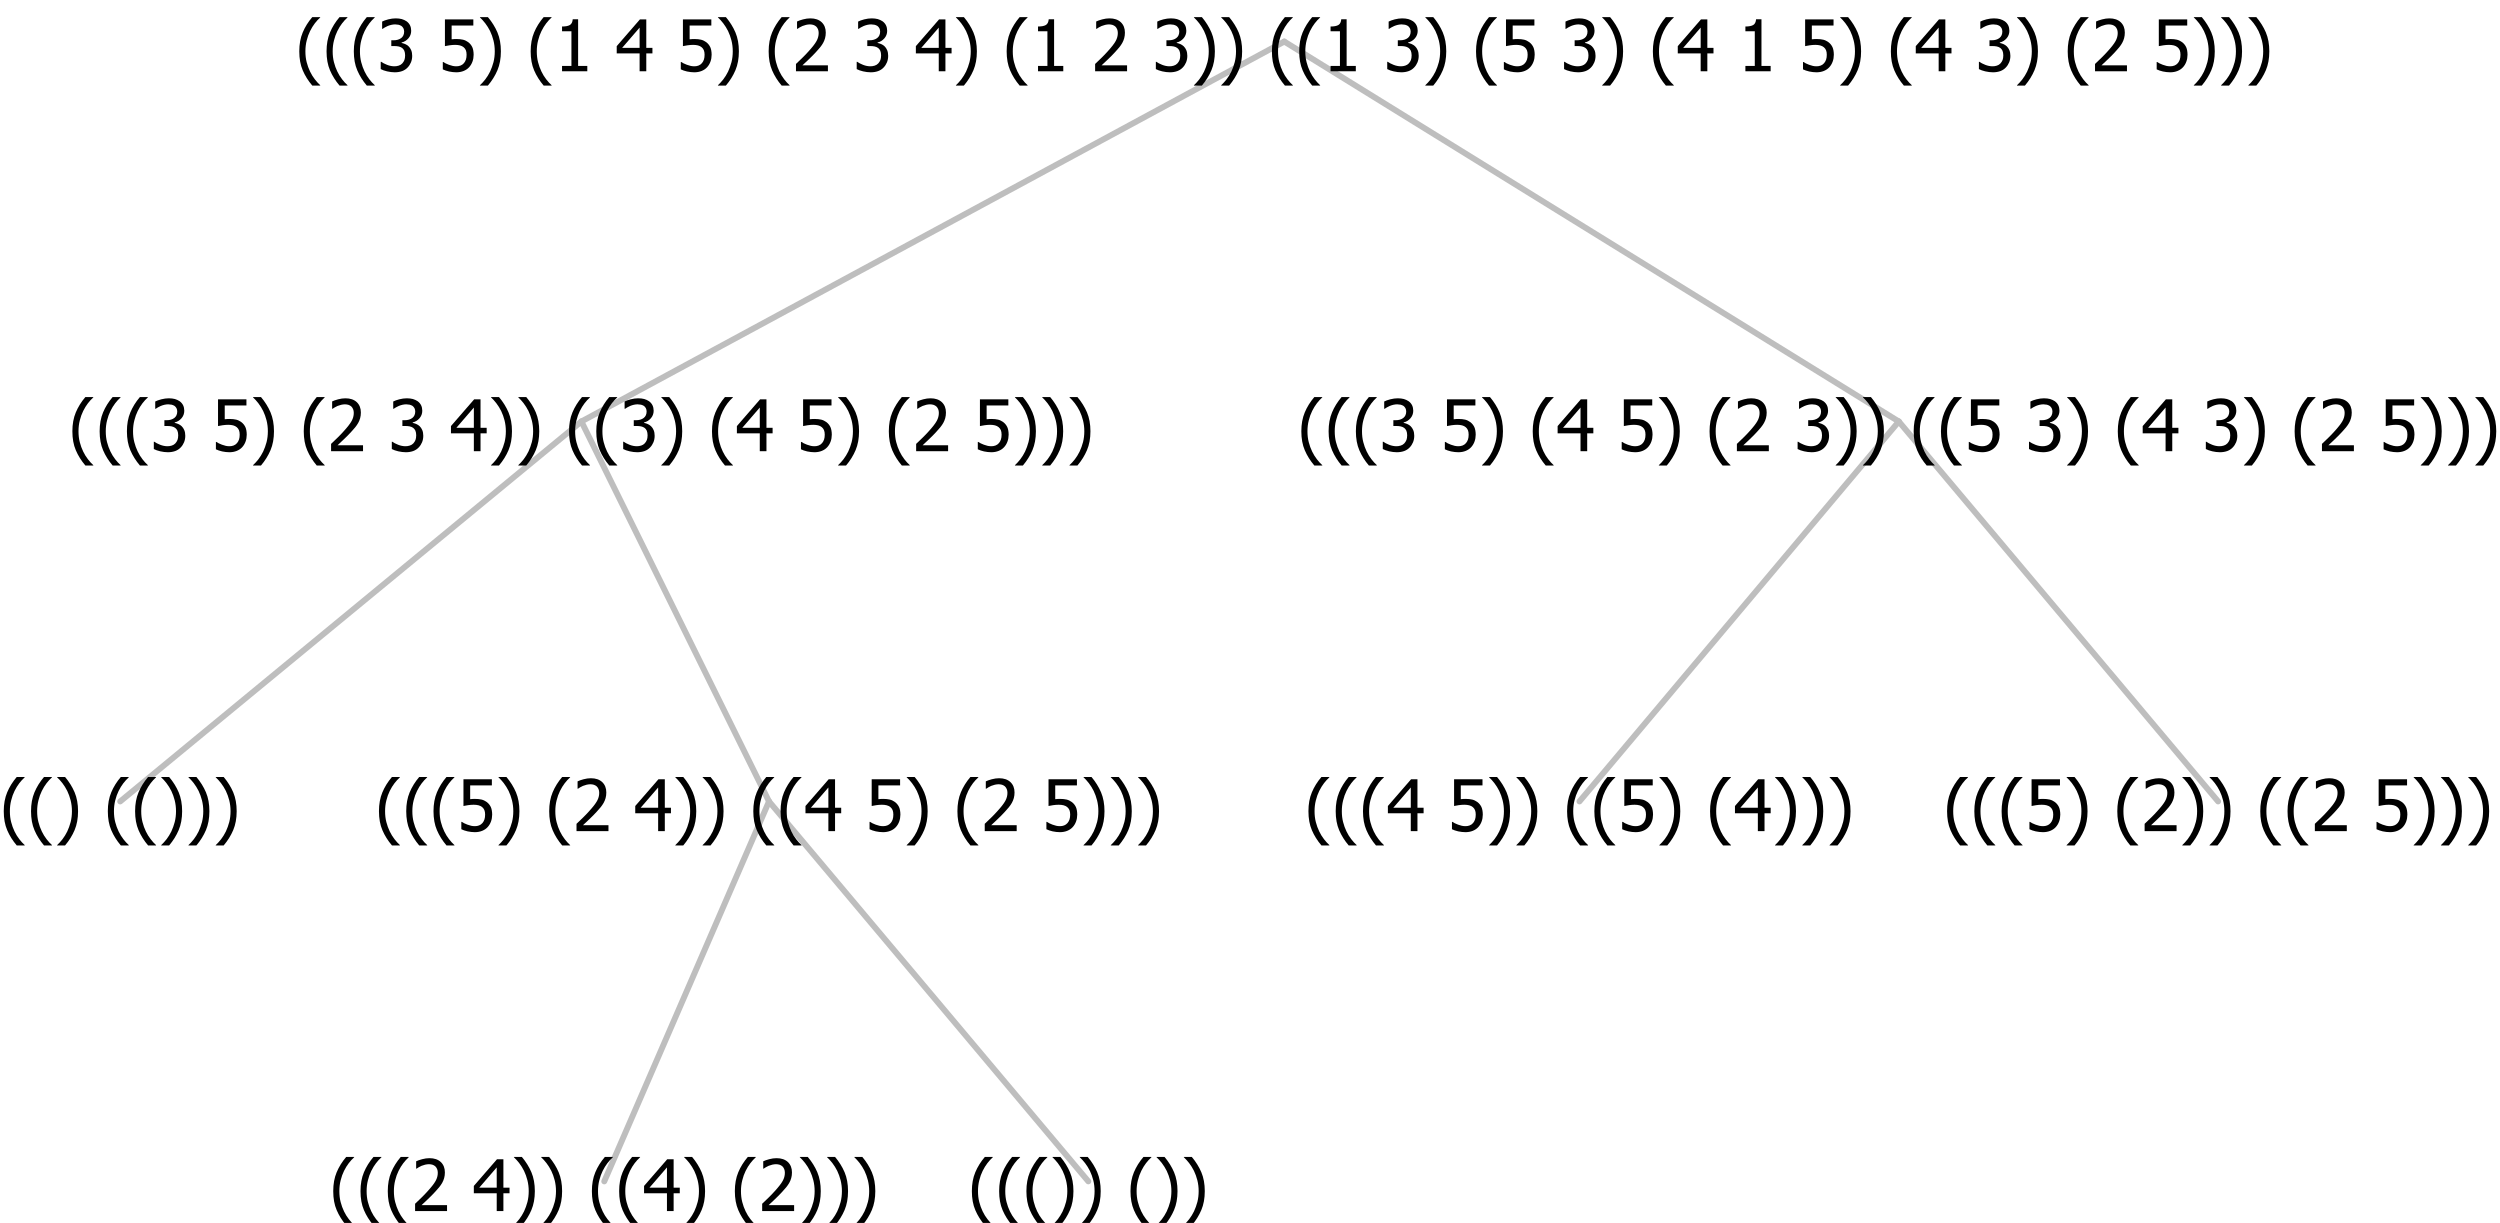 <?xml version="1.0" encoding="UTF-8"?>
<svg xmlns="http://www.w3.org/2000/svg" xmlns:xlink="http://www.w3.org/1999/xlink" width="421.125" height="206" viewBox="0 0 421.125 206" version="1.1">
<defs>
<g>
<symbol overflow="visible" id="glyph0-0">
<path style="stroke:none;" d="M 1.5 0 L 1.5 -9 L 10.5 -9 L 10.5 0 Z M 2.25 -0.75 L 9.75 -0.75 L 9.75 -8.25 L 2.25 -8.25 Z "/>
</symbol>
<symbol overflow="visible" id="glyph0-1">
<path style="stroke:none;" d="M 4.16 2.414 L 2.82 2.414 C 2.133 1.605 1.598 0.75 1.215 -0.152 C 0.824 -1.055 0.633 -2.121 0.633 -3.352 C 0.633 -4.555 0.824 -5.613 1.211 -6.531 C 1.594 -7.445 2.129 -8.309 2.82 -9.117 L 4.16 -9.117 L 4.16 -9.059 C 3.844 -8.773 3.539 -8.441 3.254 -8.07 C 2.965 -7.695 2.699 -7.262 2.453 -6.766 C 2.215 -6.285 2.023 -5.758 1.883 -5.18 C 1.734 -4.602 1.664 -3.992 1.664 -3.352 C 1.664 -2.684 1.734 -2.07 1.879 -1.52 C 2.02 -0.961 2.211 -0.438 2.453 0.062 C 2.684 0.543 2.953 0.977 3.258 1.367 C 3.559 1.754 3.859 2.086 4.16 2.355 Z "/>
</symbol>
<symbol overflow="visible" id="glyph0-2">
<path style="stroke:none;" d="M 3.961 -3.352 C 3.961 -2.141 3.766 -1.078 3.379 -0.168 C 2.992 0.746 2.457 1.605 1.773 2.414 L 0.434 2.414 L 0.434 2.355 C 0.73 2.086 1.031 1.754 1.34 1.363 C 1.641 0.969 1.906 0.535 2.141 0.062 C 2.375 -0.441 2.566 -0.969 2.715 -1.531 C 2.855 -2.09 2.93 -2.699 2.93 -3.352 C 2.93 -3.996 2.855 -4.605 2.711 -5.18 C 2.566 -5.75 2.375 -6.277 2.141 -6.766 C 1.898 -7.246 1.629 -7.684 1.328 -8.074 C 1.027 -8.461 0.73 -8.789 0.434 -9.059 L 0.434 -9.117 L 1.773 -9.117 C 2.453 -8.309 2.988 -7.449 3.379 -6.539 C 3.766 -5.625 3.961 -4.562 3.961 -3.352 Z "/>
</symbol>
<symbol overflow="visible" id="glyph0-3">
<path style="stroke:none;" d=""/>
</symbol>
<symbol overflow="visible" id="glyph0-4">
<path style="stroke:none;" d="M 6.023 0 L 0.641 0 L 0.641 -1.227 C 1.023 -1.586 1.391 -1.938 1.734 -2.277 C 2.078 -2.609 2.414 -2.961 2.742 -3.328 C 3.406 -4.055 3.859 -4.637 4.102 -5.082 C 4.344 -5.52 4.465 -5.977 4.465 -6.445 C 4.465 -6.688 4.426 -6.898 4.348 -7.082 C 4.27 -7.266 4.164 -7.418 4.039 -7.539 C 3.898 -7.656 3.742 -7.746 3.562 -7.805 C 3.383 -7.859 3.184 -7.887 2.969 -7.891 C 2.762 -7.887 2.551 -7.859 2.34 -7.812 C 2.125 -7.758 1.922 -7.695 1.727 -7.617 C 1.562 -7.547 1.406 -7.465 1.254 -7.375 C 1.098 -7.277 0.973 -7.199 0.883 -7.137 L 0.82 -7.137 L 0.82 -8.379 C 1.062 -8.5 1.398 -8.617 1.828 -8.734 C 2.258 -8.848 2.668 -8.906 3.059 -8.906 C 3.871 -8.906 4.508 -8.688 4.969 -8.258 C 5.43 -7.82 5.66 -7.238 5.66 -6.504 C 5.66 -6.16 5.617 -5.844 5.539 -5.559 C 5.457 -5.266 5.348 -5 5.211 -4.758 C 5.062 -4.5 4.891 -4.246 4.688 -4 C 4.484 -3.746 4.27 -3.5 4.043 -3.266 C 3.676 -2.859 3.266 -2.445 2.816 -2.02 C 2.363 -1.586 2.004 -1.246 1.734 -1 L 6.023 -1 Z "/>
</symbol>
<symbol overflow="visible" id="glyph0-5">
<path style="stroke:none;" d="M 6.25 -3 L 5.215 -3 L 5.215 0 L 4.09 0 L 4.09 -3 L 0.234 -3 L 0.234 -4.23 L 4.137 -8.727 L 5.215 -8.727 L 5.215 -3.938 L 6.25 -3.938 Z M 4.09 -3.938 L 4.09 -7.348 L 1.148 -3.938 Z "/>
</symbol>
<symbol overflow="visible" id="glyph0-6">
<path style="stroke:none;" d="M 5.922 -2.777 C 5.918 -2.355 5.852 -1.965 5.719 -1.605 C 5.586 -1.246 5.398 -0.934 5.156 -0.672 C 4.91 -0.402 4.602 -0.195 4.238 -0.047 C 3.871 0.102 3.465 0.176 3.012 0.18 C 2.59 0.176 2.176 0.129 1.777 0.043 C 1.371 -0.051 1.023 -0.168 0.727 -0.316 L 0.727 -1.555 L 0.809 -1.555 C 0.898 -1.484 1.027 -1.41 1.195 -1.328 C 1.359 -1.242 1.543 -1.164 1.75 -1.09 C 1.98 -1.008 2.191 -0.941 2.383 -0.898 C 2.574 -0.852 2.789 -0.832 3.031 -0.832 C 3.262 -0.832 3.492 -0.871 3.715 -0.957 C 3.934 -1.039 4.125 -1.176 4.289 -1.367 C 4.434 -1.535 4.543 -1.738 4.621 -1.969 C 4.695 -2.195 4.734 -2.465 4.734 -2.781 C 4.734 -3.09 4.691 -3.344 4.609 -3.543 C 4.523 -3.742 4.402 -3.906 4.242 -4.039 C 4.074 -4.18 3.867 -4.285 3.625 -4.348 C 3.379 -4.41 3.105 -4.441 2.805 -4.441 C 2.488 -4.441 2.172 -4.414 1.852 -4.367 C 1.531 -4.316 1.273 -4.273 1.086 -4.23 L 1.086 -8.727 L 5.871 -8.727 L 5.871 -7.699 L 2.215 -7.699 L 2.215 -5.379 C 2.355 -5.395 2.492 -5.406 2.629 -5.414 C 2.766 -5.422 2.891 -5.426 3.008 -5.426 C 3.445 -5.426 3.824 -5.387 4.137 -5.312 C 4.445 -5.238 4.742 -5.094 5.027 -4.883 C 5.316 -4.66 5.535 -4.387 5.691 -4.062 C 5.84 -3.73 5.918 -3.305 5.922 -2.777 Z "/>
</symbol>
<symbol overflow="visible" id="glyph0-7">
<path style="stroke:none;" d="M 2.992 -7.891 C 2.781 -7.887 2.57 -7.863 2.363 -7.816 C 2.148 -7.766 1.941 -7.699 1.742 -7.617 C 1.551 -7.539 1.387 -7.457 1.25 -7.371 C 1.109 -7.285 0.988 -7.203 0.879 -7.133 L 0.809 -7.133 L 0.809 -8.367 C 1.059 -8.5 1.402 -8.621 1.84 -8.738 C 2.277 -8.848 2.691 -8.906 3.086 -8.906 C 3.48 -8.906 3.824 -8.863 4.121 -8.785 C 4.41 -8.699 4.68 -8.578 4.922 -8.414 C 5.18 -8.227 5.371 -8 5.504 -7.734 C 5.633 -7.469 5.699 -7.156 5.703 -6.805 C 5.699 -6.32 5.543 -5.898 5.227 -5.535 C 4.906 -5.172 4.527 -4.941 4.09 -4.844 L 4.09 -4.766 C 4.273 -4.727 4.469 -4.668 4.68 -4.582 C 4.887 -4.496 5.082 -4.367 5.262 -4.203 C 5.441 -4.031 5.586 -3.816 5.699 -3.551 C 5.812 -3.285 5.871 -2.965 5.871 -2.59 C 5.871 -2.195 5.801 -1.832 5.668 -1.504 C 5.531 -1.172 5.344 -0.879 5.098 -0.625 C 4.844 -0.355 4.535 -0.156 4.18 -0.023 C 3.816 0.109 3.41 0.176 2.953 0.18 C 2.516 0.176 2.082 0.125 1.652 0.023 C 1.223 -0.078 0.859 -0.203 0.57 -0.359 L 0.57 -1.594 L 0.648 -1.594 C 0.895 -1.414 1.227 -1.242 1.641 -1.078 C 2.055 -0.914 2.469 -0.832 2.883 -0.832 C 3.121 -0.832 3.359 -0.867 3.602 -0.945 C 3.84 -1.02 4.039 -1.145 4.203 -1.32 C 4.355 -1.488 4.477 -1.68 4.559 -1.887 C 4.637 -2.09 4.676 -2.352 4.68 -2.672 C 4.676 -2.988 4.629 -3.246 4.543 -3.453 C 4.449 -3.652 4.324 -3.812 4.16 -3.93 C 3.996 -4.047 3.801 -4.129 3.578 -4.176 C 3.352 -4.219 3.109 -4.242 2.848 -4.242 L 2.352 -4.242 L 2.352 -5.215 L 2.734 -5.215 C 3.262 -5.215 3.691 -5.34 4.02 -5.59 C 4.348 -5.84 4.512 -6.203 4.516 -6.68 C 4.512 -6.898 4.469 -7.086 4.387 -7.246 C 4.297 -7.402 4.188 -7.527 4.062 -7.625 C 3.906 -7.719 3.742 -7.789 3.566 -7.832 C 3.383 -7.867 3.191 -7.887 2.992 -7.891 Z "/>
</symbol>
<symbol overflow="visible" id="glyph0-8">
<path style="stroke:none;" d="M 5.578 0 L 1.324 0 L 1.324 -0.891 L 2.906 -0.891 L 2.906 -6.738 L 1.324 -6.738 L 1.324 -7.535 C 1.918 -7.535 2.355 -7.617 2.645 -7.789 C 2.926 -7.957 3.086 -8.281 3.125 -8.754 L 4.031 -8.754 L 4.031 -0.891 L 5.578 -0.891 Z "/>
</symbol>
</g>
</defs>
<g id="surface2422492">
<path style="fill:none;stroke-width:1;stroke-linecap:round;stroke-linejoin:round;stroke:rgb(74.51%,74.51%,74.51%);stroke-opacity:1;stroke-miterlimit:10;" d="M 216.34 7 L 319.852 71 "/>
<path style="fill:none;stroke-width:1;stroke-linecap:round;stroke-linejoin:round;stroke:rgb(74.51%,74.51%,74.51%);stroke-opacity:1;stroke-miterlimit:10;" d="M 216.34 7 L 97.938 71 "/>
<path style="fill:none;stroke-width:1;stroke-linecap:round;stroke-linejoin:round;stroke:rgb(74.51%,74.51%,74.51%);stroke-opacity:1;stroke-miterlimit:10;" d="M 97.938 71 L 129.539 135 "/>
<path style="fill:none;stroke-width:1;stroke-linecap:round;stroke-linejoin:round;stroke:rgb(74.51%,74.51%,74.51%);stroke-opacity:1;stroke-miterlimit:10;" d="M 97.938 71 L 20.25 135 "/>
<g style="fill:rgb(0%,0%,0%);fill-opacity:1;">
  <use xlink:href="#glyph0-1" x="0" y="140"/>
  <use xlink:href="#glyph0-1" x="4.594" y="140"/>
  <use xlink:href="#glyph0-2" x="9.188" y="140"/>
  <use xlink:href="#glyph0-3" x="13.781" y="140"/>
  <use xlink:href="#glyph0-1" x="17.531" y="140"/>
  <use xlink:href="#glyph0-1" x="22.125" y="140"/>
  <use xlink:href="#glyph0-2" x="26.719" y="140"/>
  <use xlink:href="#glyph0-2" x="31.312" y="140"/>
  <use xlink:href="#glyph0-2" x="35.906" y="140"/>
</g>
<path style="fill:none;stroke-width:1;stroke-linecap:round;stroke-linejoin:round;stroke:rgb(74.51%,74.51%,74.51%);stroke-opacity:1;stroke-miterlimit:10;" d="M 129.539 135 L 183.328 199 "/>
<path style="fill:none;stroke-width:1;stroke-linecap:round;stroke-linejoin:round;stroke:rgb(74.51%,74.51%,74.51%);stroke-opacity:1;stroke-miterlimit:10;" d="M 129.539 135 L 101.789 199 "/>
<g style="fill:rgb(0%,0%,0%);fill-opacity:1;">
  <use xlink:href="#glyph0-1" x="55.5" y="204"/>
  <use xlink:href="#glyph0-1" x="60.094" y="204"/>
  <use xlink:href="#glyph0-1" x="64.688" y="204"/>
  <use xlink:href="#glyph0-4" x="69.281" y="204"/>
  <use xlink:href="#glyph0-3" x="75.832" y="204"/>
  <use xlink:href="#glyph0-5" x="79.582" y="204"/>
  <use xlink:href="#glyph0-2" x="86.133" y="204"/>
  <use xlink:href="#glyph0-2" x="90.727" y="204"/>
  <use xlink:href="#glyph0-3" x="95.32" y="204"/>
  <use xlink:href="#glyph0-1" x="99.07" y="204"/>
  <use xlink:href="#glyph0-1" x="103.664" y="204"/>
  <use xlink:href="#glyph0-5" x="108.258" y="204"/>
  <use xlink:href="#glyph0-2" x="114.809" y="204"/>
  <use xlink:href="#glyph0-3" x="119.402" y="204"/>
  <use xlink:href="#glyph0-1" x="123.152" y="204"/>
  <use xlink:href="#glyph0-4" x="127.746" y="204"/>
  <use xlink:href="#glyph0-2" x="134.297" y="204"/>
  <use xlink:href="#glyph0-2" x="138.891" y="204"/>
  <use xlink:href="#glyph0-2" x="143.484" y="204"/>
</g>
<g style="fill:rgb(0%,0%,0%);fill-opacity:1;">
  <use xlink:href="#glyph0-1" x="163.078" y="204"/>
  <use xlink:href="#glyph0-1" x="167.672" y="204"/>
  <use xlink:href="#glyph0-1" x="172.266" y="204"/>
  <use xlink:href="#glyph0-2" x="176.859" y="204"/>
  <use xlink:href="#glyph0-2" x="181.453" y="204"/>
  <use xlink:href="#glyph0-3" x="186.047" y="204"/>
  <use xlink:href="#glyph0-1" x="189.797" y="204"/>
  <use xlink:href="#glyph0-2" x="194.391" y="204"/>
  <use xlink:href="#glyph0-2" x="198.984" y="204"/>
</g>
<g style="fill:rgb(0%,0%,0%);fill-opacity:1;">
  <use xlink:href="#glyph0-1" x="63.203" y="140"/>
  <use xlink:href="#glyph0-1" x="67.797" y="140"/>
  <use xlink:href="#glyph0-1" x="72.391" y="140"/>
  <use xlink:href="#glyph0-6" x="76.984" y="140"/>
  <use xlink:href="#glyph0-2" x="83.535" y="140"/>
  <use xlink:href="#glyph0-3" x="88.129" y="140"/>
  <use xlink:href="#glyph0-1" x="91.879" y="140"/>
  <use xlink:href="#glyph0-4" x="96.473" y="140"/>
  <use xlink:href="#glyph0-3" x="103.023" y="140"/>
  <use xlink:href="#glyph0-5" x="106.773" y="140"/>
  <use xlink:href="#glyph0-2" x="113.324" y="140"/>
  <use xlink:href="#glyph0-2" x="117.918" y="140"/>
  <use xlink:href="#glyph0-3" x="122.512" y="140"/>
  <use xlink:href="#glyph0-1" x="126.262" y="140"/>
  <use xlink:href="#glyph0-1" x="130.855" y="140"/>
  <use xlink:href="#glyph0-5" x="135.449" y="140"/>
  <use xlink:href="#glyph0-3" x="142" y="140"/>
  <use xlink:href="#glyph0-6" x="145.75" y="140"/>
  <use xlink:href="#glyph0-2" x="152.301" y="140"/>
  <use xlink:href="#glyph0-3" x="156.895" y="140"/>
  <use xlink:href="#glyph0-1" x="160.645" y="140"/>
  <use xlink:href="#glyph0-4" x="165.238" y="140"/>
  <use xlink:href="#glyph0-3" x="171.789" y="140"/>
  <use xlink:href="#glyph0-6" x="175.539" y="140"/>
  <use xlink:href="#glyph0-2" x="182.09" y="140"/>
  <use xlink:href="#glyph0-2" x="186.684" y="140"/>
  <use xlink:href="#glyph0-2" x="191.277" y="140"/>
</g>
<g style="fill:rgb(0%,0%,0%);fill-opacity:1;">
  <use xlink:href="#glyph0-1" x="11.559" y="76"/>
  <use xlink:href="#glyph0-1" x="16.152" y="76"/>
  <use xlink:href="#glyph0-1" x="20.746" y="76"/>
  <use xlink:href="#glyph0-7" x="25.34" y="76"/>
  <use xlink:href="#glyph0-3" x="31.891" y="76"/>
  <use xlink:href="#glyph0-6" x="35.641" y="76"/>
  <use xlink:href="#glyph0-2" x="42.191" y="76"/>
  <use xlink:href="#glyph0-3" x="46.785" y="76"/>
  <use xlink:href="#glyph0-1" x="50.535" y="76"/>
  <use xlink:href="#glyph0-4" x="55.129" y="76"/>
  <use xlink:href="#glyph0-3" x="61.68" y="76"/>
  <use xlink:href="#glyph0-7" x="65.43" y="76"/>
  <use xlink:href="#glyph0-3" x="71.98" y="76"/>
  <use xlink:href="#glyph0-5" x="75.73" y="76"/>
  <use xlink:href="#glyph0-2" x="82.281" y="76"/>
  <use xlink:href="#glyph0-2" x="86.875" y="76"/>
  <use xlink:href="#glyph0-3" x="91.469" y="76"/>
  <use xlink:href="#glyph0-1" x="95.219" y="76"/>
  <use xlink:href="#glyph0-1" x="99.812" y="76"/>
  <use xlink:href="#glyph0-7" x="104.406" y="76"/>
  <use xlink:href="#glyph0-2" x="110.957" y="76"/>
  <use xlink:href="#glyph0-3" x="115.551" y="76"/>
  <use xlink:href="#glyph0-1" x="119.301" y="76"/>
  <use xlink:href="#glyph0-5" x="123.895" y="76"/>
  <use xlink:href="#glyph0-3" x="130.445" y="76"/>
  <use xlink:href="#glyph0-6" x="134.195" y="76"/>
  <use xlink:href="#glyph0-2" x="140.746" y="76"/>
  <use xlink:href="#glyph0-3" x="145.34" y="76"/>
  <use xlink:href="#glyph0-1" x="149.09" y="76"/>
  <use xlink:href="#glyph0-4" x="153.684" y="76"/>
  <use xlink:href="#glyph0-3" x="160.234" y="76"/>
  <use xlink:href="#glyph0-6" x="163.984" y="76"/>
  <use xlink:href="#glyph0-2" x="170.535" y="76"/>
  <use xlink:href="#glyph0-2" x="175.129" y="76"/>
  <use xlink:href="#glyph0-2" x="179.723" y="76"/>
</g>
<path style="fill:none;stroke-width:1;stroke-linecap:round;stroke-linejoin:round;stroke:rgb(74.51%,74.51%,74.51%);stroke-opacity:1;stroke-miterlimit:10;" d="M 319.852 71 L 373.641 135 "/>
<path style="fill:none;stroke-width:1;stroke-linecap:round;stroke-linejoin:round;stroke:rgb(74.51%,74.51%,74.51%);stroke-opacity:1;stroke-miterlimit:10;" d="M 319.852 71 L 266.062 135 "/>
<g style="fill:rgb(0%,0%,0%);fill-opacity:1;">
  <use xlink:href="#glyph0-1" x="219.773" y="140"/>
  <use xlink:href="#glyph0-1" x="224.367" y="140"/>
  <use xlink:href="#glyph0-1" x="228.961" y="140"/>
  <use xlink:href="#glyph0-5" x="233.555" y="140"/>
  <use xlink:href="#glyph0-3" x="240.105" y="140"/>
  <use xlink:href="#glyph0-6" x="243.855" y="140"/>
  <use xlink:href="#glyph0-2" x="250.406" y="140"/>
  <use xlink:href="#glyph0-2" x="255" y="140"/>
  <use xlink:href="#glyph0-3" x="259.594" y="140"/>
  <use xlink:href="#glyph0-1" x="263.344" y="140"/>
  <use xlink:href="#glyph0-1" x="267.938" y="140"/>
  <use xlink:href="#glyph0-6" x="272.531" y="140"/>
  <use xlink:href="#glyph0-2" x="279.082" y="140"/>
  <use xlink:href="#glyph0-3" x="283.676" y="140"/>
  <use xlink:href="#glyph0-1" x="287.426" y="140"/>
  <use xlink:href="#glyph0-5" x="292.02" y="140"/>
  <use xlink:href="#glyph0-2" x="298.57" y="140"/>
  <use xlink:href="#glyph0-2" x="303.164" y="140"/>
  <use xlink:href="#glyph0-2" x="307.758" y="140"/>
</g>
<g style="fill:rgb(0%,0%,0%);fill-opacity:1;">
  <use xlink:href="#glyph0-1" x="327.352" y="140"/>
  <use xlink:href="#glyph0-1" x="331.945" y="140"/>
  <use xlink:href="#glyph0-1" x="336.539" y="140"/>
  <use xlink:href="#glyph0-6" x="341.133" y="140"/>
  <use xlink:href="#glyph0-2" x="347.684" y="140"/>
  <use xlink:href="#glyph0-3" x="352.277" y="140"/>
  <use xlink:href="#glyph0-1" x="356.027" y="140"/>
  <use xlink:href="#glyph0-4" x="360.621" y="140"/>
  <use xlink:href="#glyph0-2" x="367.172" y="140"/>
  <use xlink:href="#glyph0-2" x="371.766" y="140"/>
  <use xlink:href="#glyph0-3" x="376.359" y="140"/>
  <use xlink:href="#glyph0-1" x="380.109" y="140"/>
  <use xlink:href="#glyph0-1" x="384.703" y="140"/>
  <use xlink:href="#glyph0-4" x="389.297" y="140"/>
  <use xlink:href="#glyph0-3" x="395.848" y="140"/>
  <use xlink:href="#glyph0-6" x="399.598" y="140"/>
  <use xlink:href="#glyph0-2" x="406.148" y="140"/>
  <use xlink:href="#glyph0-2" x="410.742" y="140"/>
  <use xlink:href="#glyph0-2" x="415.336" y="140"/>
</g>
<g style="fill:rgb(0%,0%,0%);fill-opacity:1;">
  <use xlink:href="#glyph0-1" x="218.578" y="76"/>
  <use xlink:href="#glyph0-1" x="223.172" y="76"/>
  <use xlink:href="#glyph0-1" x="227.766" y="76"/>
  <use xlink:href="#glyph0-7" x="232.359" y="76"/>
  <use xlink:href="#glyph0-3" x="238.91" y="76"/>
  <use xlink:href="#glyph0-6" x="242.66" y="76"/>
  <use xlink:href="#glyph0-2" x="249.211" y="76"/>
  <use xlink:href="#glyph0-3" x="253.805" y="76"/>
  <use xlink:href="#glyph0-1" x="257.555" y="76"/>
  <use xlink:href="#glyph0-5" x="262.148" y="76"/>
  <use xlink:href="#glyph0-3" x="268.699" y="76"/>
  <use xlink:href="#glyph0-6" x="272.449" y="76"/>
  <use xlink:href="#glyph0-2" x="279" y="76"/>
  <use xlink:href="#glyph0-3" x="283.594" y="76"/>
  <use xlink:href="#glyph0-1" x="287.344" y="76"/>
  <use xlink:href="#glyph0-4" x="291.938" y="76"/>
  <use xlink:href="#glyph0-3" x="298.488" y="76"/>
  <use xlink:href="#glyph0-7" x="302.238" y="76"/>
  <use xlink:href="#glyph0-2" x="308.789" y="76"/>
  <use xlink:href="#glyph0-2" x="313.383" y="76"/>
  <use xlink:href="#glyph0-3" x="317.977" y="76"/>
  <use xlink:href="#glyph0-1" x="321.727" y="76"/>
  <use xlink:href="#glyph0-1" x="326.32" y="76"/>
  <use xlink:href="#glyph0-6" x="330.914" y="76"/>
  <use xlink:href="#glyph0-3" x="337.465" y="76"/>
  <use xlink:href="#glyph0-7" x="341.215" y="76"/>
  <use xlink:href="#glyph0-2" x="347.766" y="76"/>
  <use xlink:href="#glyph0-3" x="352.359" y="76"/>
  <use xlink:href="#glyph0-1" x="356.109" y="76"/>
  <use xlink:href="#glyph0-5" x="360.703" y="76"/>
  <use xlink:href="#glyph0-3" x="367.254" y="76"/>
  <use xlink:href="#glyph0-7" x="371.004" y="76"/>
  <use xlink:href="#glyph0-2" x="377.555" y="76"/>
  <use xlink:href="#glyph0-3" x="382.148" y="76"/>
  <use xlink:href="#glyph0-1" x="385.898" y="76"/>
  <use xlink:href="#glyph0-4" x="390.492" y="76"/>
  <use xlink:href="#glyph0-3" x="397.043" y="76"/>
  <use xlink:href="#glyph0-6" x="400.793" y="76"/>
  <use xlink:href="#glyph0-2" x="407.344" y="76"/>
  <use xlink:href="#glyph0-2" x="411.938" y="76"/>
  <use xlink:href="#glyph0-2" x="416.531" y="76"/>
</g>
<g style="fill:rgb(0%,0%,0%);fill-opacity:1;">
  <use xlink:href="#glyph0-1" x="49.781" y="12"/>
  <use xlink:href="#glyph0-1" x="54.375" y="12"/>
  <use xlink:href="#glyph0-1" x="58.969" y="12"/>
  <use xlink:href="#glyph0-7" x="63.562" y="12"/>
  <use xlink:href="#glyph0-3" x="70.113" y="12"/>
  <use xlink:href="#glyph0-6" x="73.863" y="12"/>
  <use xlink:href="#glyph0-2" x="80.414" y="12"/>
  <use xlink:href="#glyph0-3" x="85.008" y="12"/>
  <use xlink:href="#glyph0-1" x="88.758" y="12"/>
  <use xlink:href="#glyph0-8" x="93.352" y="12"/>
  <use xlink:href="#glyph0-3" x="99.902" y="12"/>
  <use xlink:href="#glyph0-5" x="103.652" y="12"/>
  <use xlink:href="#glyph0-3" x="110.203" y="12"/>
  <use xlink:href="#glyph0-6" x="113.953" y="12"/>
  <use xlink:href="#glyph0-2" x="120.504" y="12"/>
  <use xlink:href="#glyph0-3" x="125.098" y="12"/>
  <use xlink:href="#glyph0-1" x="128.848" y="12"/>
  <use xlink:href="#glyph0-4" x="133.441" y="12"/>
  <use xlink:href="#glyph0-3" x="139.992" y="12"/>
  <use xlink:href="#glyph0-7" x="143.742" y="12"/>
  <use xlink:href="#glyph0-3" x="150.293" y="12"/>
  <use xlink:href="#glyph0-5" x="154.043" y="12"/>
  <use xlink:href="#glyph0-2" x="160.594" y="12"/>
  <use xlink:href="#glyph0-3" x="165.188" y="12"/>
  <use xlink:href="#glyph0-1" x="168.938" y="12"/>
  <use xlink:href="#glyph0-8" x="173.531" y="12"/>
  <use xlink:href="#glyph0-3" x="180.082" y="12"/>
  <use xlink:href="#glyph0-4" x="183.832" y="12"/>
  <use xlink:href="#glyph0-3" x="190.383" y="12"/>
  <use xlink:href="#glyph0-7" x="194.133" y="12"/>
  <use xlink:href="#glyph0-2" x="200.684" y="12"/>
  <use xlink:href="#glyph0-2" x="205.277" y="12"/>
  <use xlink:href="#glyph0-3" x="209.871" y="12"/>
  <use xlink:href="#glyph0-1" x="213.621" y="12"/>
  <use xlink:href="#glyph0-1" x="218.215" y="12"/>
  <use xlink:href="#glyph0-8" x="222.809" y="12"/>
  <use xlink:href="#glyph0-3" x="229.359" y="12"/>
  <use xlink:href="#glyph0-7" x="233.109" y="12"/>
  <use xlink:href="#glyph0-2" x="239.66" y="12"/>
  <use xlink:href="#glyph0-3" x="244.254" y="12"/>
  <use xlink:href="#glyph0-1" x="248.004" y="12"/>
  <use xlink:href="#glyph0-6" x="252.598" y="12"/>
  <use xlink:href="#glyph0-3" x="259.148" y="12"/>
  <use xlink:href="#glyph0-7" x="262.898" y="12"/>
  <use xlink:href="#glyph0-2" x="269.449" y="12"/>
  <use xlink:href="#glyph0-3" x="274.043" y="12"/>
  <use xlink:href="#glyph0-1" x="277.793" y="12"/>
  <use xlink:href="#glyph0-5" x="282.387" y="12"/>
  <use xlink:href="#glyph0-3" x="288.938" y="12"/>
  <use xlink:href="#glyph0-8" x="292.688" y="12"/>
  <use xlink:href="#glyph0-3" x="299.238" y="12"/>
  <use xlink:href="#glyph0-6" x="302.988" y="12"/>
  <use xlink:href="#glyph0-2" x="309.539" y="12"/>
  <use xlink:href="#glyph0-3" x="314.133" y="12"/>
  <use xlink:href="#glyph0-1" x="317.883" y="12"/>
  <use xlink:href="#glyph0-5" x="322.477" y="12"/>
  <use xlink:href="#glyph0-3" x="329.027" y="12"/>
  <use xlink:href="#glyph0-7" x="332.777" y="12"/>
  <use xlink:href="#glyph0-2" x="339.328" y="12"/>
  <use xlink:href="#glyph0-3" x="343.922" y="12"/>
  <use xlink:href="#glyph0-1" x="347.672" y="12"/>
  <use xlink:href="#glyph0-4" x="352.266" y="12"/>
  <use xlink:href="#glyph0-3" x="358.816" y="12"/>
  <use xlink:href="#glyph0-6" x="362.566" y="12"/>
  <use xlink:href="#glyph0-2" x="369.117" y="12"/>
  <use xlink:href="#glyph0-2" x="373.711" y="12"/>
  <use xlink:href="#glyph0-2" x="378.305" y="12"/>
</g>
</g>
</svg>

